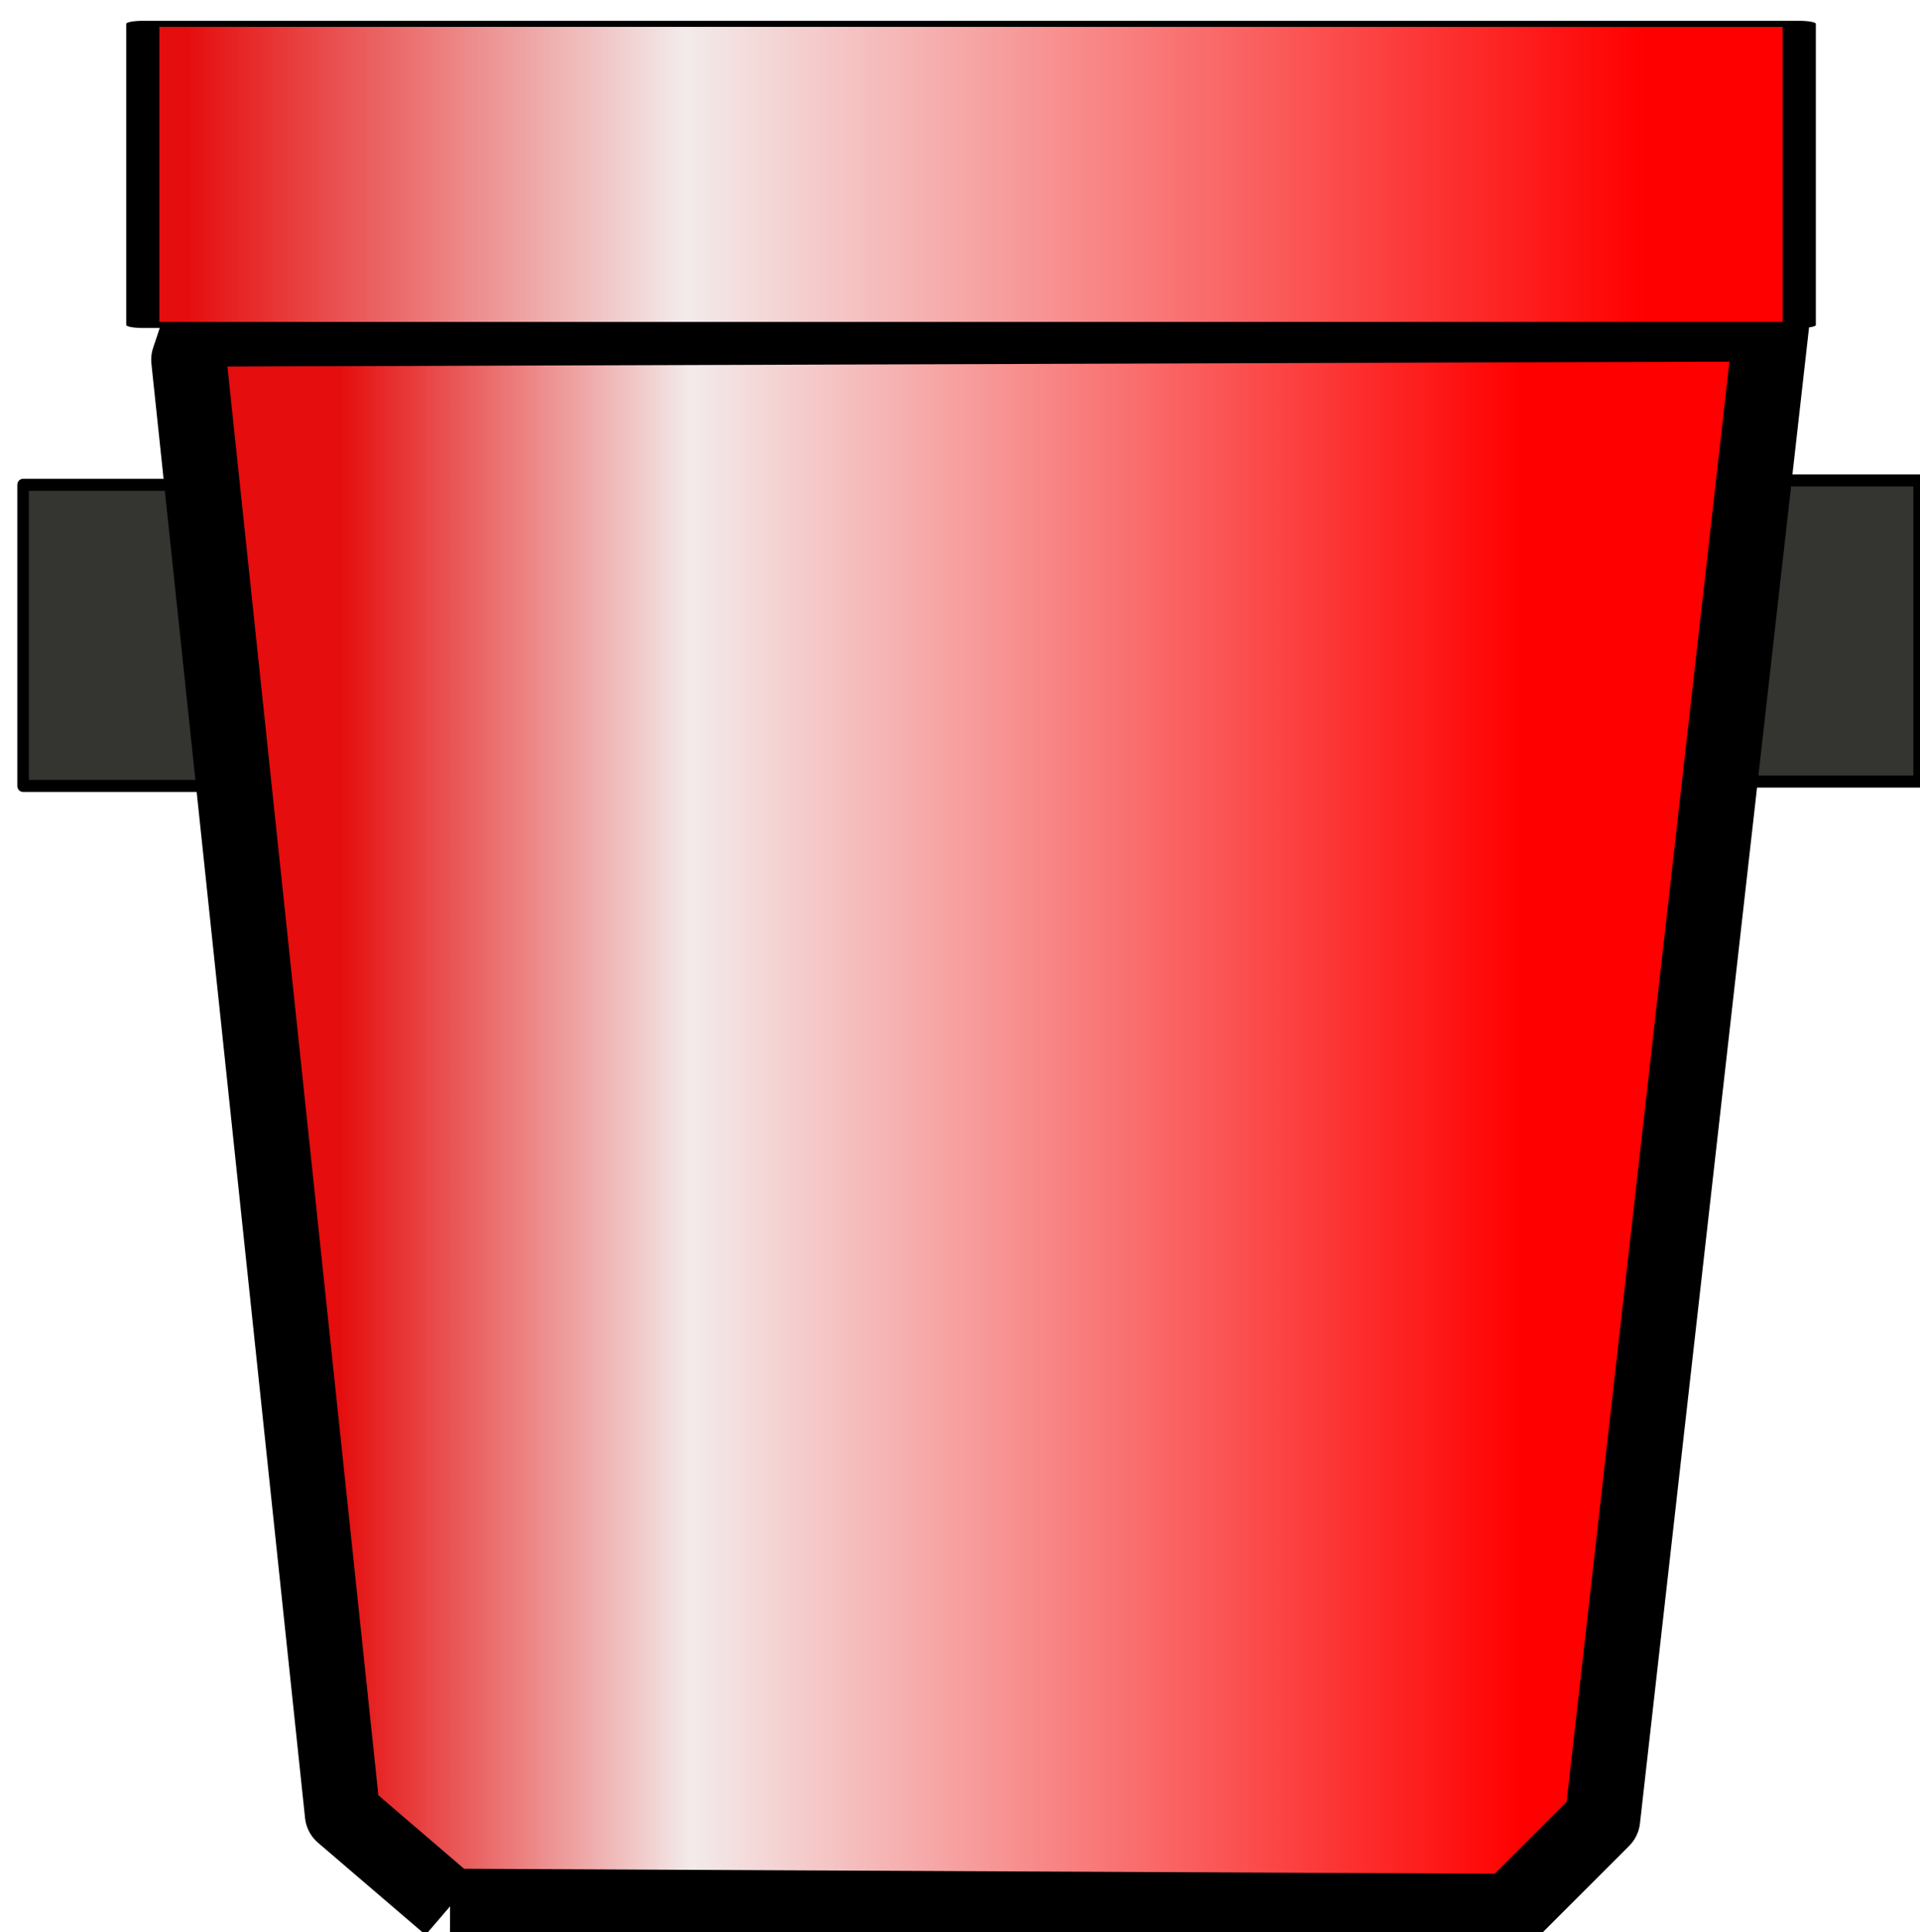 <?xml version="1.0" encoding="UTF-8" standalone="no" ?>
<svg xmlns="http://www.w3.org/2000/svg" xmlns:xlink="http://www.w3.org/1999/xlink" version="1.1" width="153" height="154" viewBox="0 0 153 154" xml:space="preserve">
  <desc>
    Created with Fabric.js 3.6.6
  </desc>
  <defs/>
  <g transform="matrix(1 0 0 1 77.38 77.12)">
    <g style="">
      <g transform="matrix(0.23 0 0 0.24 -64.04 -26.48)">
        <polygon style="stroke: rgb(0,0,0); stroke-width: 4; stroke-dasharray: none; stroke-linecap: butt; stroke-dashoffset: 0; stroke-linejoin: round; stroke-miterlimit: 4; fill: rgb(52,52,48); fill-rule: nonzero; opacity: 1;" points="-50,-50 -50,50 50,50 50,-50 "/>
      </g>
      <g transform="matrix(0.23 0 0 0.24 64.05 -26.83)">
        <polygon style="stroke: rgb(0,0,0); stroke-width: 4; stroke-dasharray: none; stroke-linecap: butt; stroke-dashoffset: 0; stroke-linejoin: miter; stroke-miterlimit: 4; fill: rgb(52,52,48); fill-rule: nonzero; opacity: 1;" points="-50,-50 -50,50 50,50 50,-50 "/>
      </g>
      <g transform="matrix(1 0 0 1 0.73 11.96)">
        <linearGradient id="SVGID_919" gradientUnits="userSpaceOnUse" gradientTransform="matrix(1 0 0 1 109.96 204.08)" x1="0" y1="63.265" x2="126.122" y2="63.265">
          <stop offset="9.496%" style="stop-color:rgba(229, 13, 13, 1);"/>
          <stop offset="31.751%" style="stop-color:rgba(243, 235, 235, 1);"/>
          <stop offset="84.174%" style="stop-color:rgba(255, 0, 0, 1);"/>
        </linearGradient>
        <path style="stroke: rgb(0,0,0); stroke-width: 6; stroke-dasharray: none; stroke-linecap: butt; stroke-dashoffset: 0; stroke-linejoin: round; stroke-miterlimit: 4; fill: url(#SVGID_919); fill-rule: nonzero; opacity: 1;" transform=" translate(-173.02, -267.35)" d="M 130.776 330.204 L 122.204 322.857 L 109.959 206.939 L 110.776 204.49 L 236.082 204.082 L 222.612 323.265 L 215.265 330.612 L 130.776 330.204" stroke-linecap="round"/>
      </g>
      <g transform="matrix(1.32 0 0 0.24 0 -63.22)">
        <linearGradient id="SVGID_920" gradientUnits="userSpaceOnUse" gradientTransform="matrix(1 0 0 1 -50 -50)" x1="0" y1="50" x2="100" y2="50">
          <stop offset="2.6%" style="stop-color:rgba(229, 13, 13, 1);"/>
          <stop offset="32.74%" style="stop-color:rgba(243, 235, 235, 1);"/>
          <stop offset="90.603%" style="stop-color:rgba(255, 0, 0, 1);"/>
        </linearGradient>
        <polygon style="stroke: rgb(0,0,0); stroke-width: 2; stroke-dasharray: none; stroke-linecap: butt; stroke-dashoffset: 0; stroke-linejoin: round; stroke-miterlimit: 4; fill: url(#SVGID_920); fill-rule: nonzero; opacity: 1;" vector-effect="non-scaling-stroke" points="-50,-50 -50,50 50,50 50,-50 "/>
      </g>
    </g>
  </g>
</svg>

